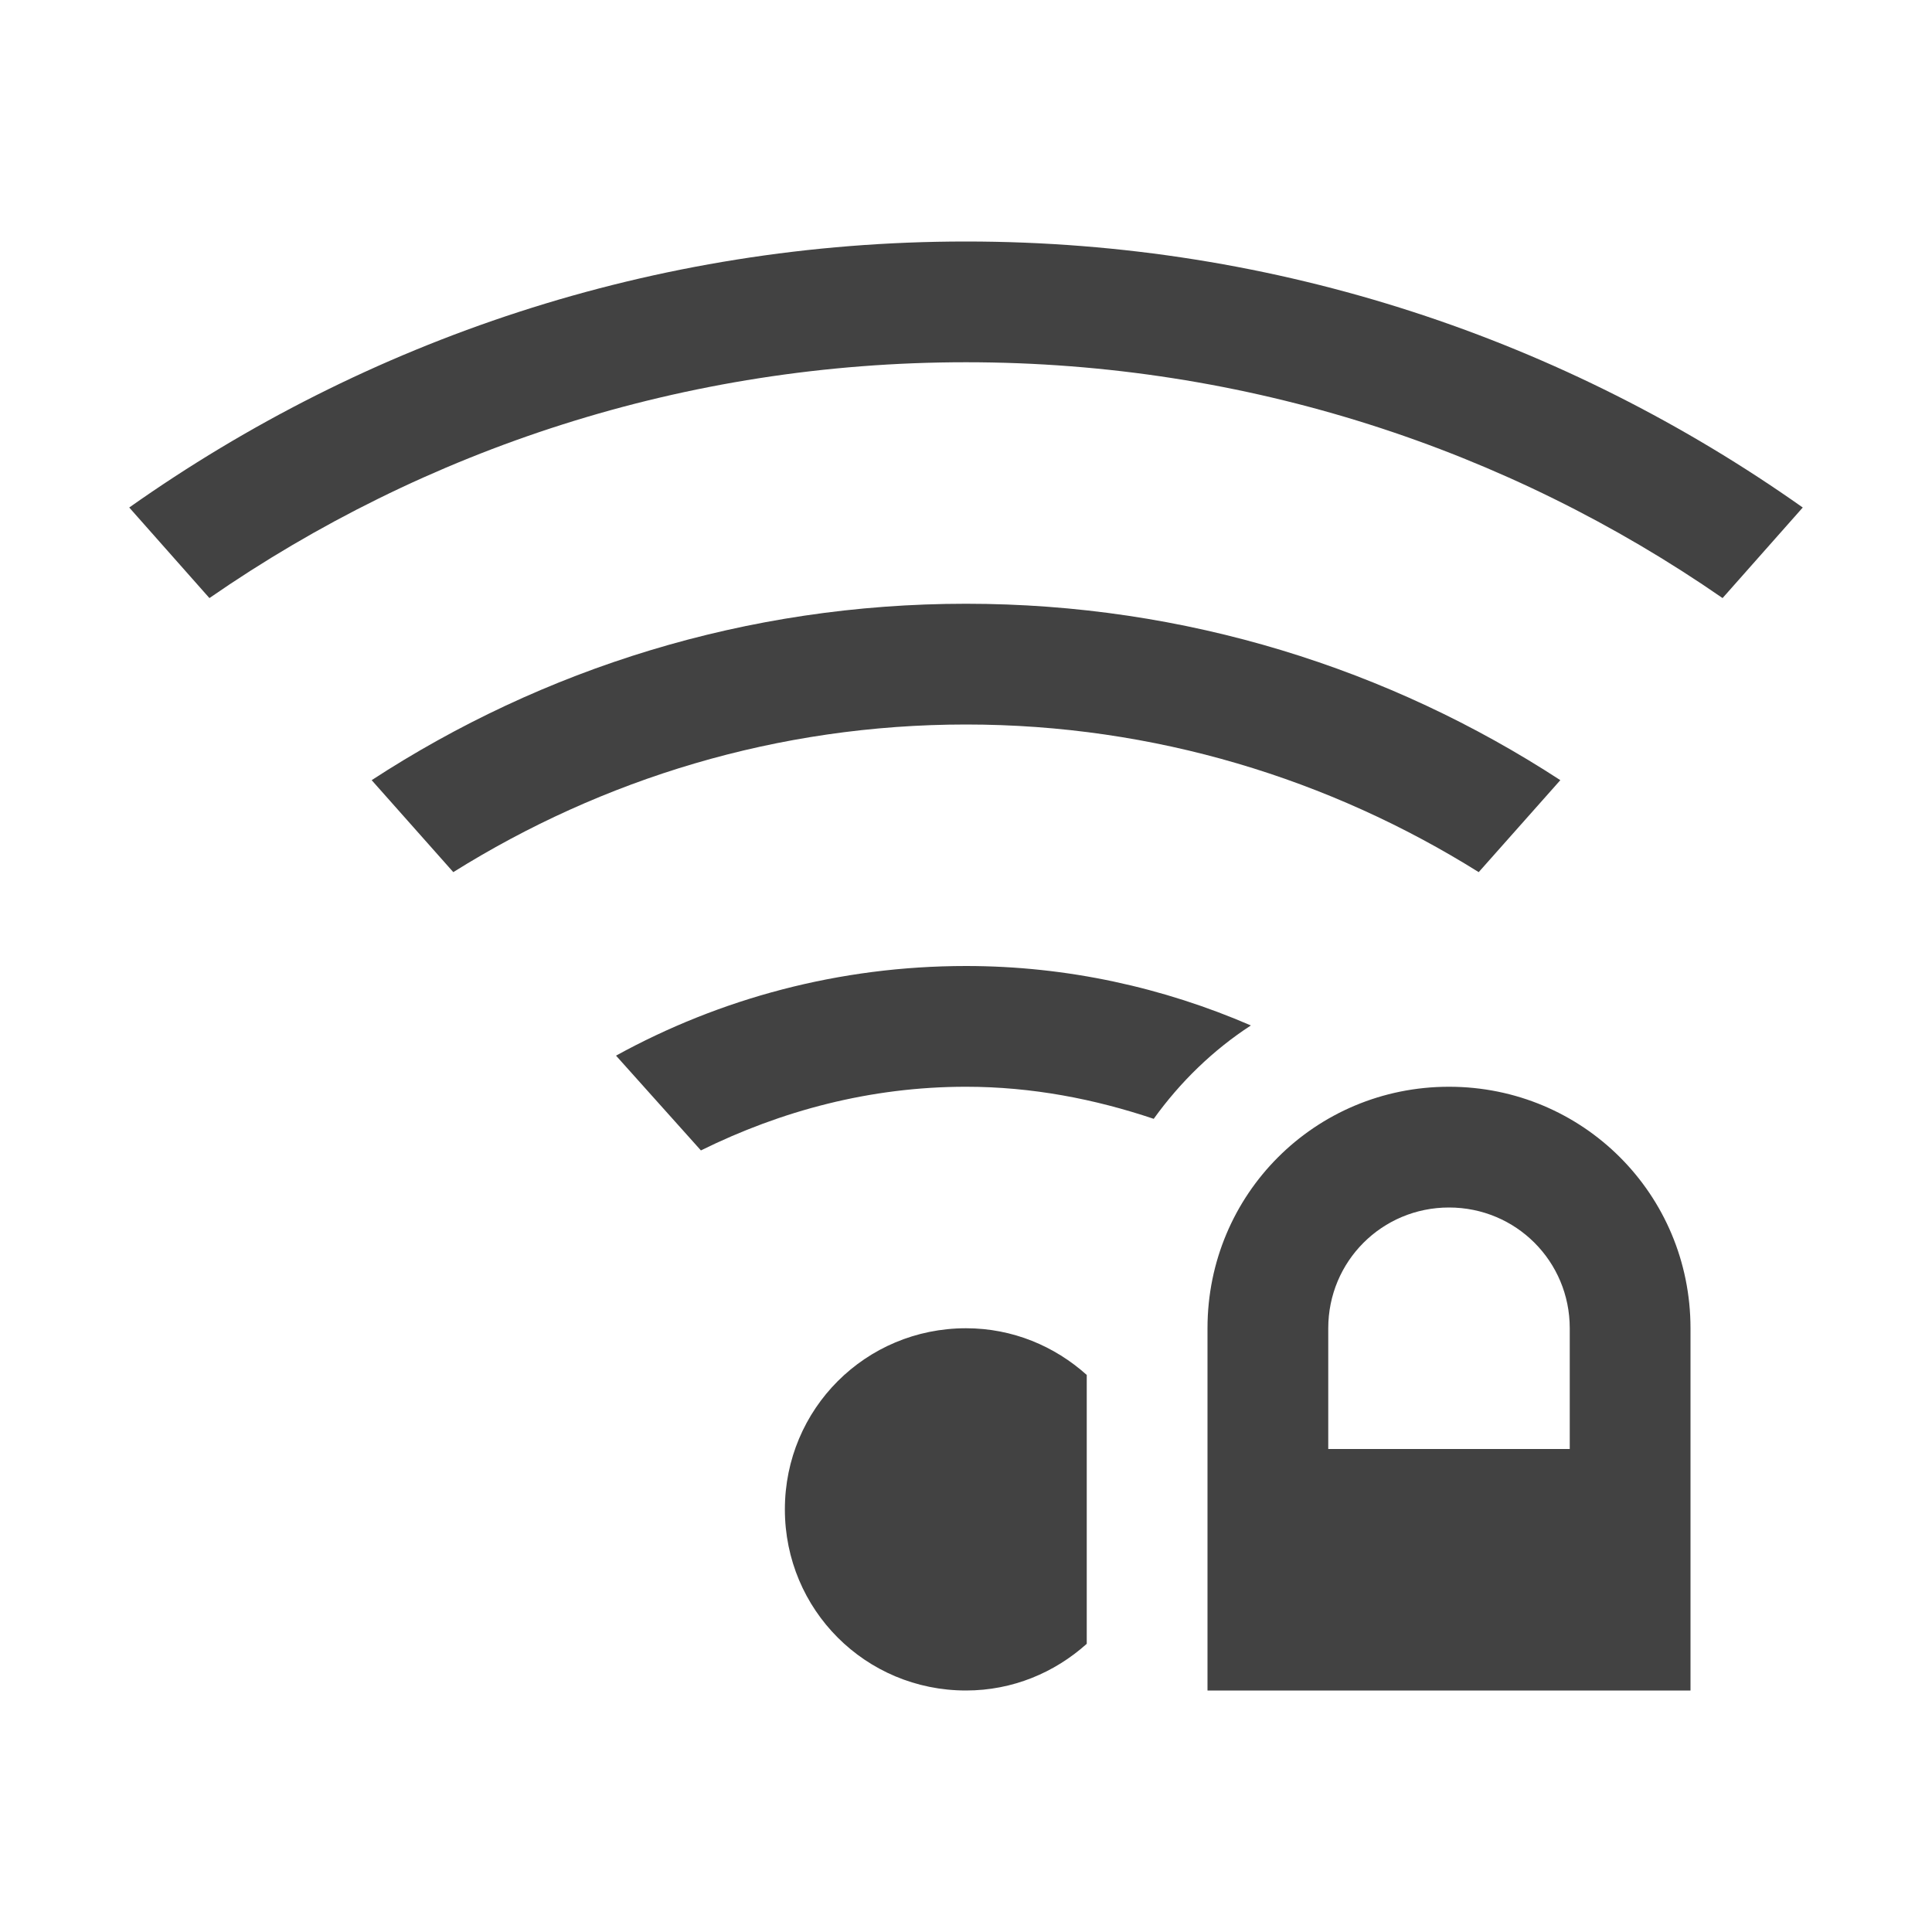 
<svg xmlns="http://www.w3.org/2000/svg" xmlns:xlink="http://www.w3.org/1999/xlink" width="48px" height="48px" viewBox="0 0 48 48" version="1.1">
<g id="surface1">
<defs>
  <style id="current-color-scheme" type="text/css">
   .ColorScheme-Text { color:#424242; } .ColorScheme-Highlight { color:#eeeeee; }
  </style>
 </defs>
<path style="fill:currentColor" class="ColorScheme-Text" d="M 24 6 C 16.23 6 9.082 8.461 3.211 12.609 L 5.203 14.859 C 10.535 11.168 17.004 9 24 9 C 30.996 9 37.465 11.168 42.797 14.859 L 44.789 12.609 C 38.918 8.461 31.77 6 24 6 Z M 24 15 C 18.539 15 13.477 16.617 9.234 19.383 L 11.262 21.668 C 14.953 19.359 19.312 18 24 18 C 28.688 18 33.047 19.359 36.738 21.668 L 38.766 19.383 C 34.523 16.617 29.461 15 24 15 Z M 24 24 C 20.848 24 17.883 24.809 15.305 26.227 L 17.414 28.582 C 19.406 27.598 21.621 27 24 27 C 25.641 27 27.199 27.305 28.664 27.797 C 29.32 26.883 30.141 26.086 31.078 25.477 C 28.91 24.539 26.52 24 24 24 Z M 36 27 C 32.672 27 30 29.672 30 33 L 30 42 L 42 42 L 42 33 C 42 29.672 39.328 27 36 27 Z M 36 30 C 37.664 30 39 31.336 39 33 L 39 36 L 33 36 L 33 33 C 33 31.336 34.336 30 36 30 Z M 24 33 C 21.504 33 19.5 35.004 19.5 37.5 C 19.5 39.996 21.504 42 24 42 C 25.16 42 26.203 41.555 27 40.84 L 27 34.16 C 26.203 33.445 25.16 33 24 33 Z M 24 33 "/>
</g>
</svg>
